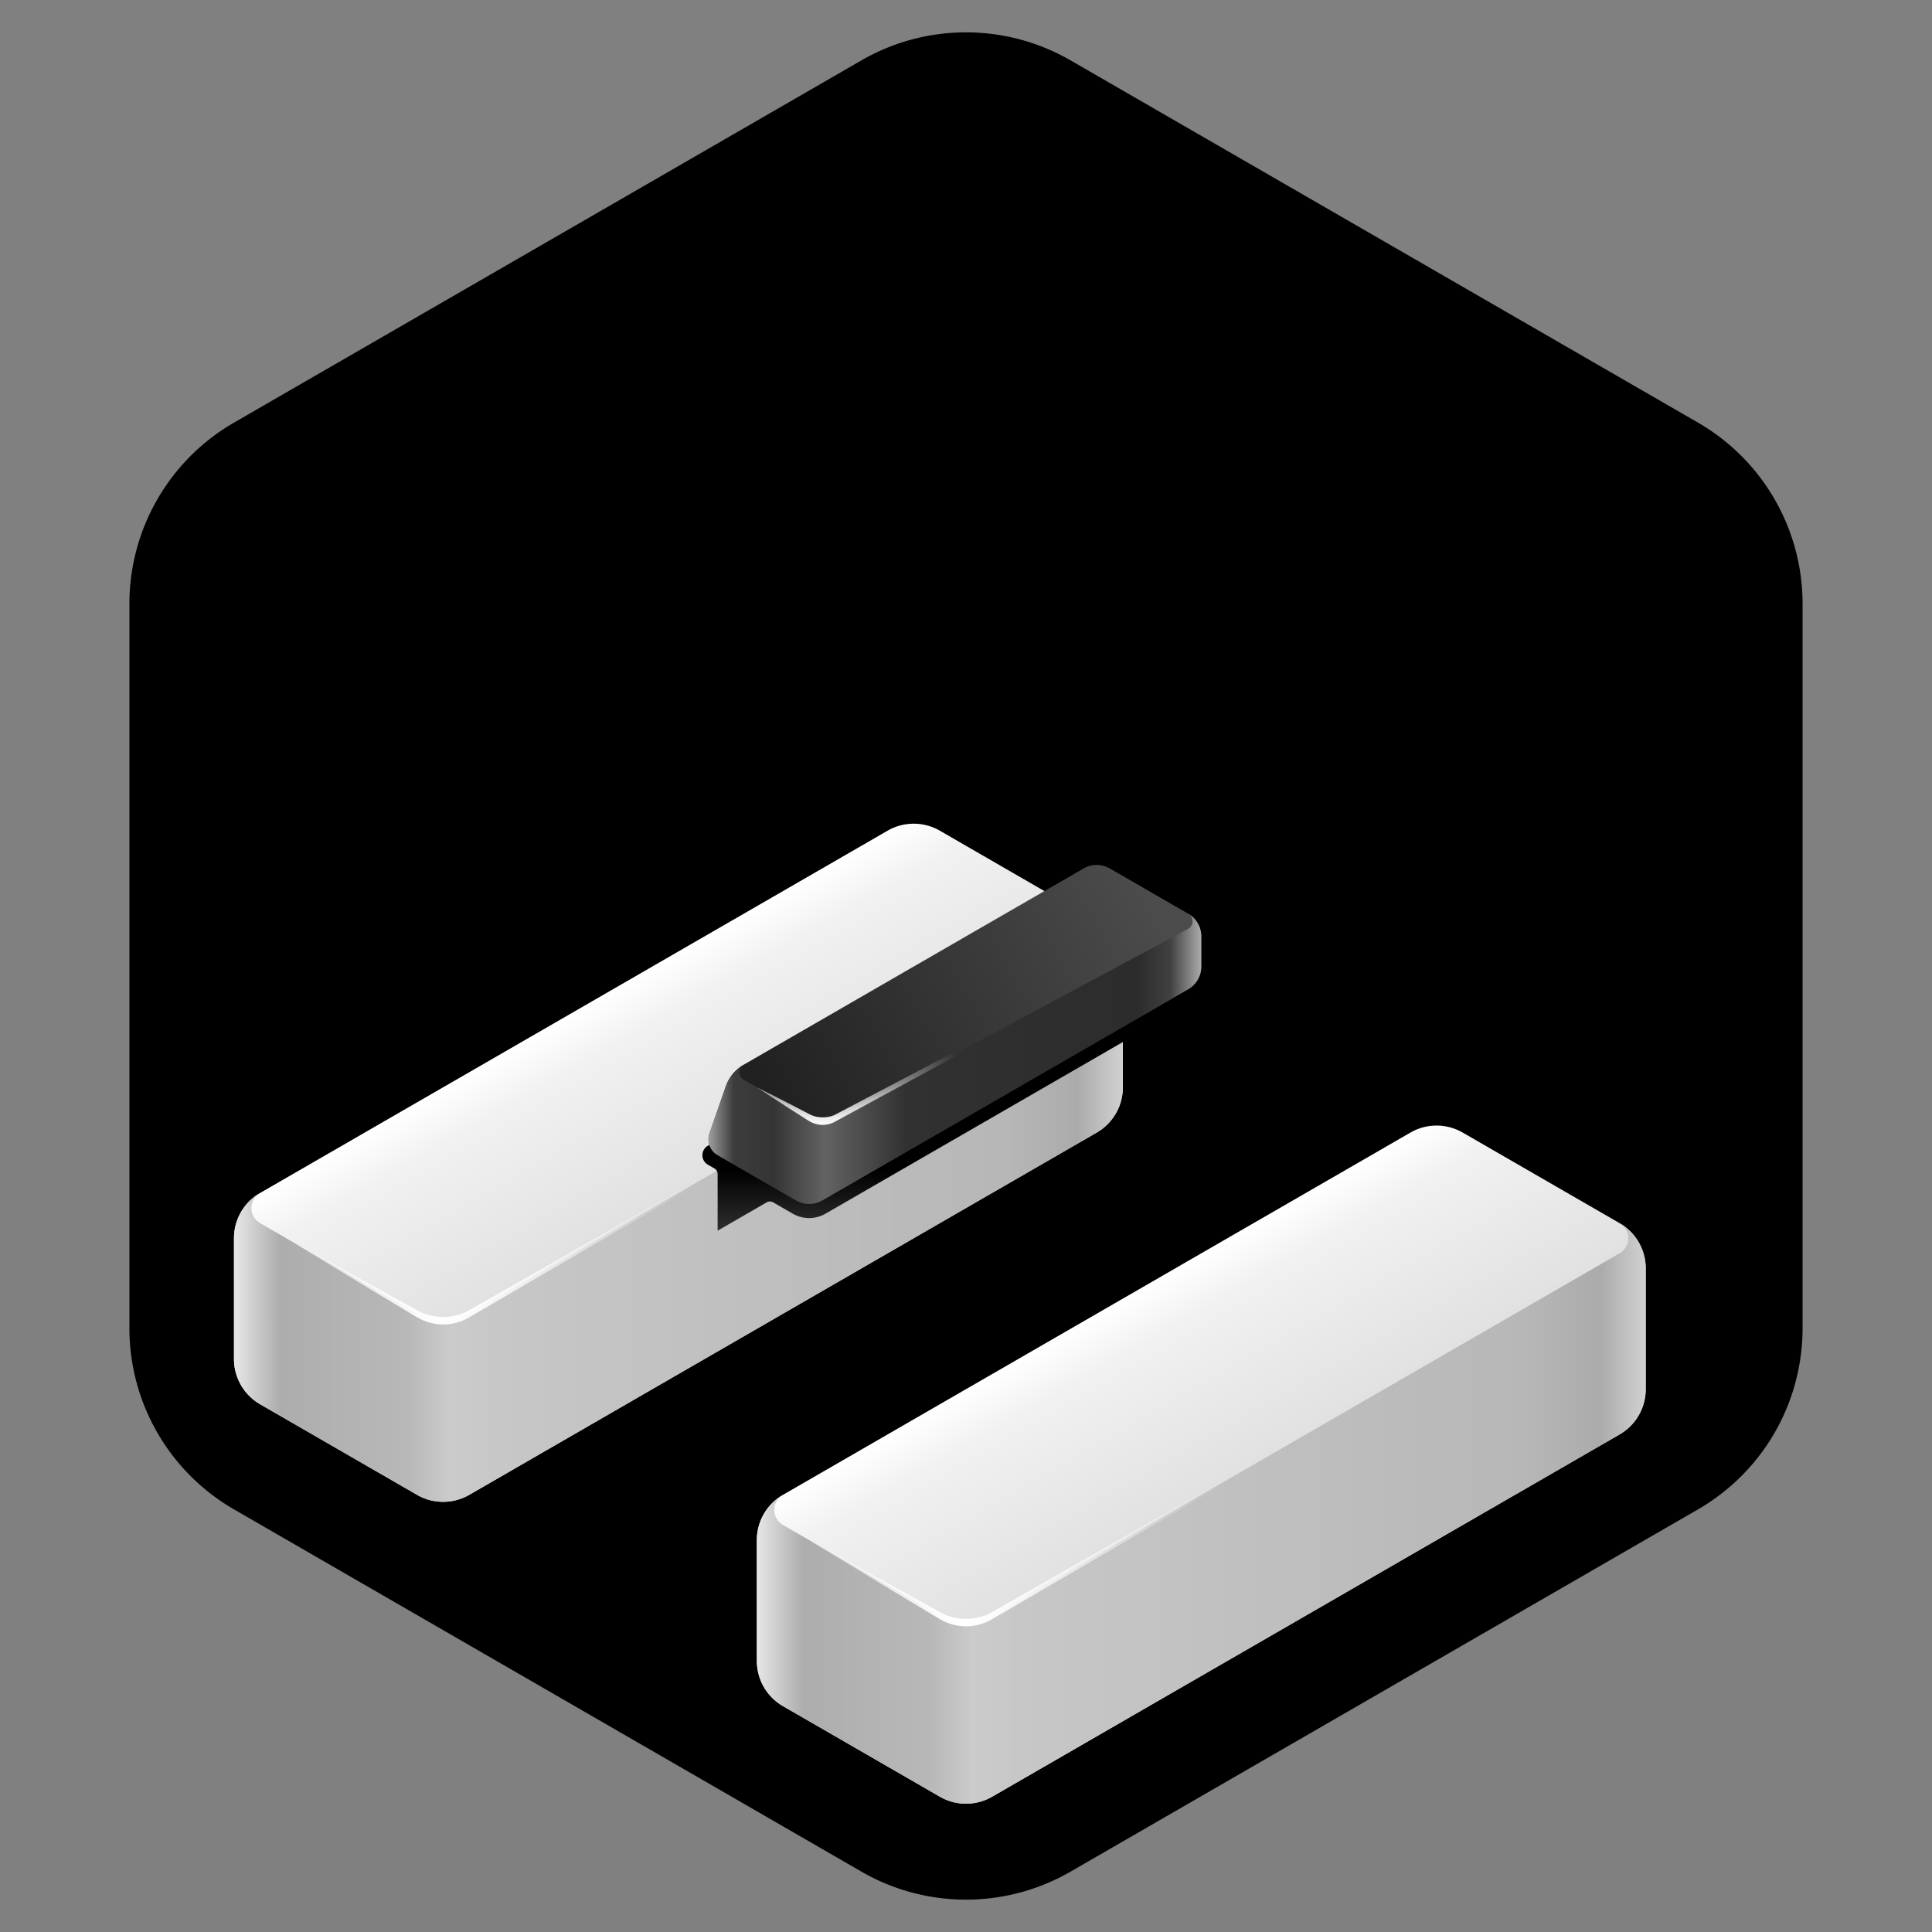 <?xml version="1.0" encoding="UTF-8" standalone="no"?>
<!-- Created with Inkscape (http://www.inkscape.org/) -->

<svg
   width="512.0px"
   height="512.0px"
   viewBox="0 0 512.0 512.0"
   version="1.1"
   id="SVGRoot"
   sodipodi:docname="favicon.svg"
   inkscape:version="1.2.1 (9c6d41e410, 2022-07-14)"
   xmlns:inkscape="http://www.inkscape.org/namespaces/inkscape"
   xmlns:sodipodi="http://sodipodi.sourceforge.net/DTD/sodipodi-0.dtd"
   xmlns:xlink="http://www.w3.org/1999/xlink"
   xmlns="http://www.w3.org/2000/svg"
   xmlns:svg="http://www.w3.org/2000/svg">
  <rect x="0" y="0" width="512.0" height="512.0" fill="#808080" stroke="none"/>
  <sodipodi:namedview
     id="namedview303"
     pagecolor="#ffffff"
     bordercolor="#999999"
     borderopacity="1"
     inkscape:showpageshadow="0"
     inkscape:pageopacity="0"
     inkscape:pagecheckerboard="0"
     inkscape:deskcolor="#d1d1d1"
     inkscape:document-units="px"
     showgrid="false"
     inkscape:zoom="1"
     inkscape:cx="576.5"
     inkscape:cy="256"
     inkscape:window-width="1920"
     inkscape:window-height="1017"
     inkscape:window-x="-8"
     inkscape:window-y="-8"
     inkscape:window-maximized="1"
     inkscape:current-layer="layer1"
     showguides="true">
    <inkscape:grid
       type="axonomgrid"
       id="grid6221"
       units="px"
       spacingy="2"
       empspacing="16"
       originx="0"
       visible="true"
       enabled="false" />
    <inkscape:page
       x="0"
       y="0"
       width="512"
       height="512"
       id="page666" />
    <inkscape:page
       x="640"
       y="0"
       width="512"
       height="512"
       id="page668" />
    <inkscape:grid
       type="xygrid"
       id="grid809"
       spacingx="32"
       spacingy="32"
       empspacing="4"
       enabled="true" />
  </sodipodi:namedview>
  <defs
     id="defs298">
    <inkscape:path-effect
       effect="fillet_chamfer"
       id="path-effect628"
       is_visible="true"
       lpeversion="1"
       nodesatellites_param="F,0,0,1,0,32,0,1 @ F,0,0,1,0,32,0,1 @ F,0,0,1,0,32,0,1 @ F,0,0,1,0,32,0,1 @ F,0,0,1,0,32,0,1 @ F,0,0,1,0,32,0,1"
       unit="px"
       method="auto"
       mode="F"
       radius="32"
       chamfer_steps="1"
       flexible="false"
       use_knot_distance="true"
       apply_no_radius="true"
       apply_with_radius="true"
       only_selected="false"
       hide_knots="false" />
    <linearGradient
       inkscape:collect="always"
       id="linearGradient7497">
      <stop
         style="stop-color:#000000;stop-opacity:1;"
         offset="0"
         id="stop7493" />
      <stop
         style="stop-color:#4b4b4b;stop-opacity:1;"
         offset="1"
         id="stop7495" />
    </linearGradient>
    <linearGradient
       inkscape:collect="always"
       id="linearGradient7442">
      <stop
         style="stop-color:#ffffff;stop-opacity:1;"
         offset="0"
         id="stop7438" />
      <stop
         style="stop-color:#ffffff;stop-opacity:0;"
         offset="1"
         id="stop7440" />
    </linearGradient>
    <inkscape:path-effect
       effect="powerstroke"
       id="path-effect7436"
       is_visible="true"
       lpeversion="1"
       offset_points="1.1540419e-07,-1.0660583e-06 | 1.5,1 | 3,1.7992795e-06"
       not_jump="false"
       sort_points="true"
       interpolator_type="CentripetalCatmullRom"
       interpolator_beta="0.2"
       start_linecap_type="zerowidth"
       linejoin_type="round"
       miter_limit="4"
       scale_width="1"
       end_linecap_type="zerowidth" />
    <inkscape:path-effect
       effect="fillet_chamfer"
       id="path-effect7434"
       is_visible="true"
       lpeversion="1"
       nodesatellites_param="F,0,0,1,0,0,0,1 @ F,0,0,1,0,4,0,1 @ F,0,0,1,0,4,0,1"
       unit="px"
       method="auto"
       mode="F"
       radius="4"
       chamfer_steps="1"
       flexible="false"
       use_knot_distance="true"
       apply_no_radius="true"
       apply_with_radius="true"
       only_selected="false"
       hide_knots="false" />
    <linearGradient
       inkscape:collect="always"
       id="linearGradient6453">
      <stop
         style="stop-color:#212121;stop-opacity:1;"
         offset="0"
         id="stop6449" />
      <stop
         style="stop-color:#4c4c4c;stop-opacity:1;"
         offset="1"
         id="stop6451" />
    </linearGradient>
    <inkscape:path-effect
       effect="fillet_chamfer"
       id="path-effect6135"
       is_visible="true"
       lpeversion="1"
       nodesatellites_param="F,0,0,1,0,0,0,1 @ F,0,0,1,0,5,0,1 @ F,0,0,1,0,1,0,1 @ F,0,0,1,0,0,0,1 @ F,0,0,1,0,1,0,1 @ F,0,0,1,0,5,0,1 @ F,0,0,1,0,0,0,1 @ F,0,0,1,0,2,0,1 @ F,0,0,1,0,0,0,1 @ F,0,0,1,0,0,0,1 @ F,0,0,1,0,0,0,1"
       unit="px"
       method="auto"
       mode="F"
       radius="1"
       chamfer_steps="1"
       flexible="false"
       use_knot_distance="true"
       apply_no_radius="true"
       apply_with_radius="true"
       only_selected="true"
       hide_knots="false" />
    <linearGradient
       inkscape:collect="always"
       id="linearGradient6129">
      <stop
         style="stop-color:#9f9f9f;stop-opacity:1;"
         offset="0"
         id="stop6125" />
      <stop
         style="stop-color:#3c3c3c;stop-opacity:1;"
         offset="0.051"
         id="stop6382" />
      <stop
         style="stop-color:#353535;stop-opacity:1;"
         offset="0.133"
         id="stop6386" />
      <stop
         style="stop-color:#636363;stop-opacity:1;"
         offset="0.236"
         id="stop6384" />
      <stop
         style="stop-color:#313131;stop-opacity:1;"
         offset="0.402"
         id="stop6388" />
      <stop
         style="stop-color:#2c2c2c;stop-opacity:1;"
         offset="0.872"
         id="stop6392" />
      <stop
         style="stop-color:#404040;stop-opacity:1;"
         offset="0.937"
         id="stop6390" />
      <stop
         style="stop-color:#ababab;stop-opacity:1;"
         offset="1"
         id="stop6127" />
    </linearGradient>
    <inkscape:path-effect
       effect="fillet_chamfer"
       id="path-effect5859"
       is_visible="true"
       lpeversion="1"
       nodesatellites_param="F,0,0,1,0,4,0,1 @ F,0,0,1,0,4,0,1 @ F,0,0,1,0,4,0,1 @ F,0,0,1,0,4,0,1 @ F,0,1,1,0,4,0,1 @ F,0,0,1,0,0,0,1 @ F,0,1,1,0,4,0,1 @ F,0,0,1,0,0,0,1 @ F,0,0,1,0,4,0,1 @ F,0,0,1,0,0,0,1 @ F,0,0,1,0,4,0,1 @ F,0,0,1,0,0,0,1"
       unit="px"
       method="auto"
       mode="F"
       radius="4"
       chamfer_steps="1"
       flexible="false"
       use_knot_distance="true"
       apply_no_radius="true"
       apply_with_radius="true"
       only_selected="true"
       hide_knots="false" />
    <inkscape:path-effect
       effect="fillet_chamfer"
       id="path-effect4545"
       is_visible="true"
       lpeversion="1"
       nodesatellites_param="F,0,1,1,0,4,0,1 @ F,0,0,1,0,4,0,1 @ F,0,0,1,0,4,0,1 @ F,0,0,1,0,4,0,1 @ F,0,0,1,0,4,0,1 @ F,0,0,1,0,4,0,1"
       unit="px"
       method="auto"
       mode="F"
       radius="4"
       chamfer_steps="1"
       flexible="false"
       use_knot_distance="true"
       apply_no_radius="true"
       apply_with_radius="true"
       only_selected="true"
       hide_knots="false" />
    <inkscape:path-effect
       effect="powerstroke"
       id="path-effect4412"
       is_visible="true"
       lpeversion="1"
       offset_points="0,1.8550431e-06 | 1.5,1 | 3,1.5990918e-06"
       not_jump="false"
       sort_points="true"
       interpolator_type="CentripetalCatmullRom"
       interpolator_beta="0.2"
       start_linecap_type="zerowidth"
       linejoin_type="round"
       miter_limit="4"
       scale_width="1"
       end_linecap_type="zerowidth" />
    <linearGradient
       inkscape:collect="always"
       id="linearGradient3666">
      <stop
         style="stop-color:#ffffff;stop-opacity:1;"
         offset="0"
         id="stop3662" />
      <stop
         style="stop-color:#ffffff;stop-opacity:0;"
         offset="1"
         id="stop3664" />
    </linearGradient>
    <inkscape:path-effect
       effect="fillet_chamfer"
       id="path-effect3607"
       is_visible="true"
       lpeversion="1"
       nodesatellites_param="F,0,0,1,0,0,0,1 @ F,0,0,1,0,8,0,1 @ F,0,0,1,0,8,0,1"
       unit="px"
       method="auto"
       mode="F"
       radius="8"
       chamfer_steps="1"
       flexible="false"
       use_knot_distance="true"
       apply_no_radius="true"
       apply_with_radius="true"
       only_selected="false"
       hide_knots="false" />
    <linearGradient
       inkscape:collect="always"
       id="linearGradient2808">
      <stop
         style="stop-color:#ffffff;stop-opacity:1;"
         offset="0"
         id="stop2804" />
      <stop
         style="stop-color:#fbfbfb;stop-opacity:1;"
         offset="0.074"
         id="stop2812" />
      <stop
         style="stop-color:#f1f1f1;stop-opacity:1;"
         offset="0.24"
         id="stop2814" />
      <stop
         style="stop-color:#e1e1e1;stop-opacity:1;"
         offset="1"
         id="stop2806" />
    </linearGradient>
    <linearGradient
       inkscape:collect="always"
       id="linearGradient579">
      <stop
         style="stop-color:#e7e7e7;stop-opacity:1;"
         offset="0"
         id="stop575" />
      <stop
         style="stop-color:#adadad;stop-opacity:1;"
         offset="0.052"
         id="stop1226" />
      <stop
         style="stop-color:#b8b8b8;stop-opacity:1;"
         offset="0.196"
         id="stop1230" />
      <stop
         style="stop-color:#cbcbcb;stop-opacity:1;"
         offset="0.243"
         id="stop1228" />
      <stop
         style="stop-color:#c7c7c7;stop-opacity:1;"
         offset="0.294"
         id="stop1232" />
      <stop
         style="stop-color:#b7b7b7;stop-opacity:1;"
         offset="0.865"
         id="stop1236" />
      <stop
         style="stop-color:#ababab;stop-opacity:1;"
         offset="0.949"
         id="stop1234" />
      <stop
         style="stop-color:#d1d1d1;stop-opacity:1;"
         offset="1"
         id="stop577" />
    </linearGradient>
    <inkscape:path-effect
       effect="fillet_chamfer"
       id="path-effect513"
       is_visible="true"
       lpeversion="1"
       nodesatellites_param="F,0,0,1,0,0,0,1 @ F,0,1,1,0,8,0,1 @ F,0,0,1,0,8,0,1 @ F,0,0,1,0,8,0,1 @ F,0,0,1,0,8,0,1 @ F,0,1,1,0,8,0,1 @ F,0,0,1,0,0,0,1 @ F,0,1,1,0,8,0,1 @ F,0,0,1,0,0,0,1 @ F,0,0,1,0,8,0,1 @ F,0,0,1,0,0,0,1 @ F,0,1,1,0,8,0,1"
       unit="px"
       method="auto"
       mode="F"
       radius="8"
       chamfer_steps="1"
       flexible="false"
       use_knot_distance="true"
       apply_no_radius="true"
       apply_with_radius="true"
       only_selected="true"
       hide_knots="false" />
    <inkscape:path-effect
       effect="fillet_chamfer"
       id="path-effect20728"
       is_visible="true"
       lpeversion="1"
       nodesatellites_param="F,0,0,1,0,8,0,1 @ F,0,0,1,0,8,0,1 @ F,0,0,1,0,8,0,1 @ F,0,0,1,0,8,0,1 @ F,0,0,1,0,8,0,1 @ F,0,0,1,0,8,0,1"
       unit="px"
       method="auto"
       mode="F"
       radius="8"
       chamfer_steps="1"
       flexible="false"
       use_knot_distance="true"
       apply_no_radius="true"
       apply_with_radius="true"
       only_selected="false"
       hide_knots="false" />
    <linearGradient
       inkscape:collect="always"
       xlink:href="#linearGradient579"
       id="linearGradient1224"
       x1="227.559"
       y1="416"
       x2="463.118"
       y2="416"
       gradientUnits="userSpaceOnUse" />
    <linearGradient
       inkscape:collect="always"
       xlink:href="#linearGradient2808"
       id="linearGradient2810"
       x1="345.338"
       y1="324"
       x2="373.051"
       y2="372"
       gradientUnits="userSpaceOnUse" />
    <radialGradient
       inkscape:collect="always"
       xlink:href="#linearGradient3666"
       id="radialGradient3670"
       cx="282.758"
       cy="478.032"
       fx="282.758"
       fy="478.032"
       r="104.173"
       gradientTransform="matrix(1,0,0,0.455,0,204.369)"
       gradientUnits="userSpaceOnUse" />
    <linearGradient
       inkscape:collect="always"
       xlink:href="#linearGradient6129"
       id="linearGradient6131"
       x1="284.027"
       y1="312.464"
       x2="414.62"
       y2="312.464"
       gradientUnits="userSpaceOnUse" />
    <linearGradient
       inkscape:collect="always"
       xlink:href="#linearGradient6453"
       id="linearGradient6455"
       x1="302.037"
       y1="323"
       x2="400.764"
       y2="268"
       gradientUnits="userSpaceOnUse" />
    <radialGradient
       inkscape:collect="always"
       xlink:href="#linearGradient7442"
       id="radialGradient7444"
       cx="314.162"
       cy="360.406"
       fx="314.162"
       fy="360.406"
       r="55.426"
       gradientTransform="matrix(1,0,0,0.451,0,167.517)"
       gradientUnits="userSpaceOnUse" />
    <linearGradient
       inkscape:collect="always"
       xlink:href="#linearGradient7497"
       id="linearGradient7499"
       x1="342.567"
       y1="342.048"
       x2="342.567"
       y2="367.697"
       gradientUnits="userSpaceOnUse" />
  </defs>
  <g
     inkscape:label="Layer 1"
     inkscape:groupmode="layer"
     id="layer1">
    <g
       id="g2356">
      <rect
         style="fill:none;fill-rule:evenodd;stroke:none;stroke-width:2;paint-order:stroke markers fill"
         id="rect2325"
         width="512"
         height="512"
         x="0"
         y="0" />
      <path
         sodipodi:type="star"
         style="fill:#000000;fill-opacity:1;fill-rule:evenodd;stroke-width:2;paint-order:stroke markers fill"
         id="path622"
         inkscape:flatsided="true"
         sodipodi:sides="6"
         sodipodi:cx="-221.7025"
         sodipodi:cy="192"
         sodipodi:r1="256"
         sodipodi:r2="193.98969"
         sodipodi:arg1="-1.5707963"
         sodipodi:arg2="-1.0471976"
         inkscape:rounded="0"
         inkscape:randomized="0"
         transform="translate(477.702,64)"
         d="M -193.99,-48 -27.713,48 A 55.426,55.426 60 0 1 6.5514778e-6,96 L 1.4068577e-6,288 A 55.426,55.426 120 0 1 -27.713,336 L -193.99,432 a 55.426,55.426 1.5352345e-6 0 1 -55.426,0 l -166.277,-96 a 55.426,55.426 60 0 1 -27.713,-48 l 1e-5,-192 a 55.426,55.426 120 0 1 27.713,-48 l 166.277,-96 a 55.426,55.426 1.5352345e-6 0 1 55.426,2e-6 z"
         inkscape:path-effect="#path-effect628" />
      <g
         id="g7483"
         transform="translate(-26.985,8.144)">
        <use
           x="0"
           y="0"
           xlink:href="#g4417"
           id="use4465"
           transform="translate(-138.564,-80)" />
        <use
           x="0"
           y="0"
           xlink:href="#g4417"
           id="use4457"
           transform="translate(-69.282,-40)" />
        <g
           id="g4417">
          <path
             style="fill:url(#linearGradient2810);fill-opacity:1;fill-rule:evenodd;stroke:none;stroke-width:16;stroke-linecap:butt;stroke-linejoin:miter;stroke-dasharray:none;paint-order:stroke markers fill"
             d="m 463.118,328 0,32 a 13.856,13.856 120 0 1 -6.928,12 l -166.277,96 a 13.856,13.856 2.4102791e-6 0 1 -13.856,0 L 234.487,444 a 13.856,13.856 60 0 1 -6.928,-12 v -32 a 13.856,13.856 120 0 1 6.928,-12 L 400.764,292 a 13.856,13.856 2.4102791e-6 0 1 13.856,0 l 41.569,24 a 13.856,13.856 60 0 1 6.928,12 z"
             id="path7316"
             sodipodi:nodetypes="ccccccc"
             inkscape:original-d="m 463.11782,320 v 48 L 282.98452,472 227.5589,440 V 392 L 407.6922,288 Z"
             inkscape:path-effect="#path-effect20728" />
          <path
             style="fill:url(#linearGradient1224);fill-rule:evenodd;stroke-width:16;paint-order:stroke markers fill"
             d="m 237.951,386 -3.464,2 a 13.856,13.856 120 0 0 -6.928,12 v 32 a 13.856,13.856 60 0 0 6.928,12 l 41.569,24 a 13.856,13.856 180 0 0 13.856,0 l 166.277,-96 a 13.856,13.856 120 0 0 6.928,-12 l 0,-32 a 13.856,13.856 60 0 0 -6.928,-12 4.619,4.619 90 0 1 0,8 l -166.277,96 a 13.856,13.856 9.3656544e-7 0 1 -13.856,0 l -38.105,-22 -3.464,-2 a 4.619,4.619 90 0 1 0,-8 z"
             id="path359"
             sodipodi:nodetypes="ccccccccccccc"
             inkscape:original-d="m 237.95121,386 -10.39231,6 v 48 l 55.42563,32 180.13329,-104 v -48 l -6.9282,-4 6.9282,4 -6.9282,4 -173.20509,100 -45.03332,-26 -10.39231,-6 z"
             inkscape:path-effect="#path-effect513" />
          <path
             style="fill:url(#radialGradient3670);fill-rule:nonzero;stroke:none;stroke-width:2;stroke-dasharray:none;paint-order:stroke markers fill"
             d="m 241.415,400 c 0,0 0,0 0,0 -2.5e-4,0.004 17.814,10.89 34.235,20.704 2.511,1.581 5.14,2.153 7.334,2.153 2.194,0 4.823,-0.572 7.334,-2.153 C 366.374,376.46 449.256,328.007 449.261,328 c 0,0 0,0 0,0 -0.008,9.4e-4 -83.411,47.553 -159.755,91.297 -2.334,1.217 -4.633,1.56 -6.522,1.56 -1.889,0 -4.188,-0.343 -6.522,-1.56 -16.709,-9.314 -35.044,-19.299 -35.047,-19.296 z"
             id="path3605"
             sodipodi:nodetypes="ccc"
             inkscape:original-d="m 241.41532,400 41.56922,24 166.27687,-96"
             inkscape:path-effect="#path-effect3607;#path-effect4412" />
        </g>
        <use
           x="0"
           y="0"
           xlink:href="#g7450"
           id="use7452"
           transform="translate(-69.282,-40)" />
        <g
           id="g7450">
          <path
             style="fill:url(#linearGradient7499);fill-rule:evenodd;stroke:none;stroke-width:2;stroke-dasharray:none;paint-order:stroke markers fill"
             d="m 286.449,334 -2.598,1.5 a 2.887,2.887 90 0 0 0,5 l 1.732,1 a 1.732,1.732 60 0 1 0.866,1.5 v 15 l 12.99,-7.5 a 1.732,1.732 180 0 1 1.732,0 l 5.196,3 a 8.66,8.66 180 0 0 8.66,0 l 101.325,-58.5 0,0 a 3.464,3.464 0 0 1 3.464,0 l 0,0 -8.66,-5 -100.459,58 z"
             id="path4675"
             sodipodi:nodetypes="cccccccccccc"
             inkscape:original-d="m 286.44864,334 -6.92821,4 6.92821,4 v 16 l 13.8564,-8 10.39231,6 105.6551,-61 1.73205,-1 1.73205,1 -8.66025,-5 -100.45895,58 z"
             inkscape:path-effect="#path-effect6135" />
          <path
             style="fill:url(#linearGradient6455);fill-opacity:1;fill-rule:evenodd;stroke:none;stroke-width:16;stroke-linecap:butt;stroke-linejoin:miter;stroke-dasharray:none;paint-order:stroke markers fill"
             d="m 414.62,288 v -8 a 6.928,6.928 60 0 0 -3.464,-6 l -20.785,-12 a 6.928,6.928 180 0 0 -6.928,0 l -90.067,52 a 10.729,10.729 129.553 0 0 -4.773,5.78 l -4.31,12.441 a 4.843,4.843 69.553 0 0 2.155,5.78 l 20.785,12 a 6.928,6.928 180 0 0 6.928,0 L 411.156,294 a 6.928,6.928 120 0 0 3.464,-6 z"
             id="path9518"
             sodipodi:nodetypes="ccccccc"
             inkscape:original-d="m 414.6204,292 v -16 l -27.71282,-16 -96.99485,56 -6.92819,19.99999 27.71282,16 z"
             inkscape:path-effect="#path-effect4545" />
          <path
             style="fill:url(#linearGradient6131);fill-rule:evenodd;stroke:none;stroke-width:2;stroke-dasharray:none;paint-order:stroke markers fill"
             d="m 288.603,319.78 -4.31,12.441 A 4.843,4.843 69.553 0 0 286.449,338 l 20.785,12 a 6.928,6.928 1.4920773e-6 0 0 6.928,0 l 96.995,-56 a 6.928,6.928 120 0 0 3.464,-6 v -8 a 6.928,6.928 60 0 0 -3.464,-6 2.309,2.309 90 0 1 0,4 l -93.47,50.11 A 7.187,7.187 0.902 0 1 310.697,328 l -17.321,-10 a 2.309,2.309 90 0 1 -1e-5,-4 10.729,10.729 129.553 0 0 -4.773,5.78 z"
             id="path5771"
             sodipodi:nodetypes="ccccccccccccc"
             inkscape:original-d="m 289.91274,316 -6.9282,20 27.71281,16 103.92305,-60 v -16 l -3.4641,-2 3.4641,2 -3.4641,2 -96.99485,52 -20.78461,-12 -3.4641,-2 3.46409,-2 z"
             inkscape:path-effect="#path-effect5859" />
          <path
             style="fill:url(#radialGradient7444);fill-rule:nonzero;stroke:none;stroke-width:2;stroke-dasharray:none;paint-order:stroke markers fill"
             d="m 296.841,320 c 0,0 0,0 0,0 0.003,8.7e-4 6.971,4.626 13.451,8.703 1.3,0.883 2.695,1.241 3.87,1.261 1.176,0.019 2.581,-0.293 3.91,-1.133 42.902,-23.262 89.616,-48.825 89.62,-48.83 0,0 0,0 0,0 -0.007,6.5e-4 -47.212,24.645 -90.386,47.398 -1.15,0.486 -2.231,0.58 -3.111,0.565 -0.88,-0.014 -1.958,-0.143 -3.092,-0.666 -6.77,-3.574 -14.26,-7.295 -14.262,-7.297 z"
             id="path7246"
             inkscape:original-d="m 296.84094,320 17.32051,10 93.53074,-50"
             inkscape:path-effect="#path-effect7434;#path-effect7436" />
        </g>
      </g>
    </g>
    <g
       id="g2321">
      <rect
         style="fill:#000000;fill-rule:evenodd;stroke-width:2;paint-order:stroke markers fill"
         id="rect2316"
         width="512"
         height="512"
         x="640"
         y="0" />
      <circle
         style="fill:none;fill-rule:evenodd;stroke-width:2;paint-order:stroke markers fill;stroke:none"
         id="path815"
         cx="896"
         cy="256"
         r="204.8" />
      <use
         x="0"
         y="0"
         xlink:href="#g7483"
         id="use956"
         transform="translate(645.429,-49.2)" />
    </g>
  </g>
</svg>
